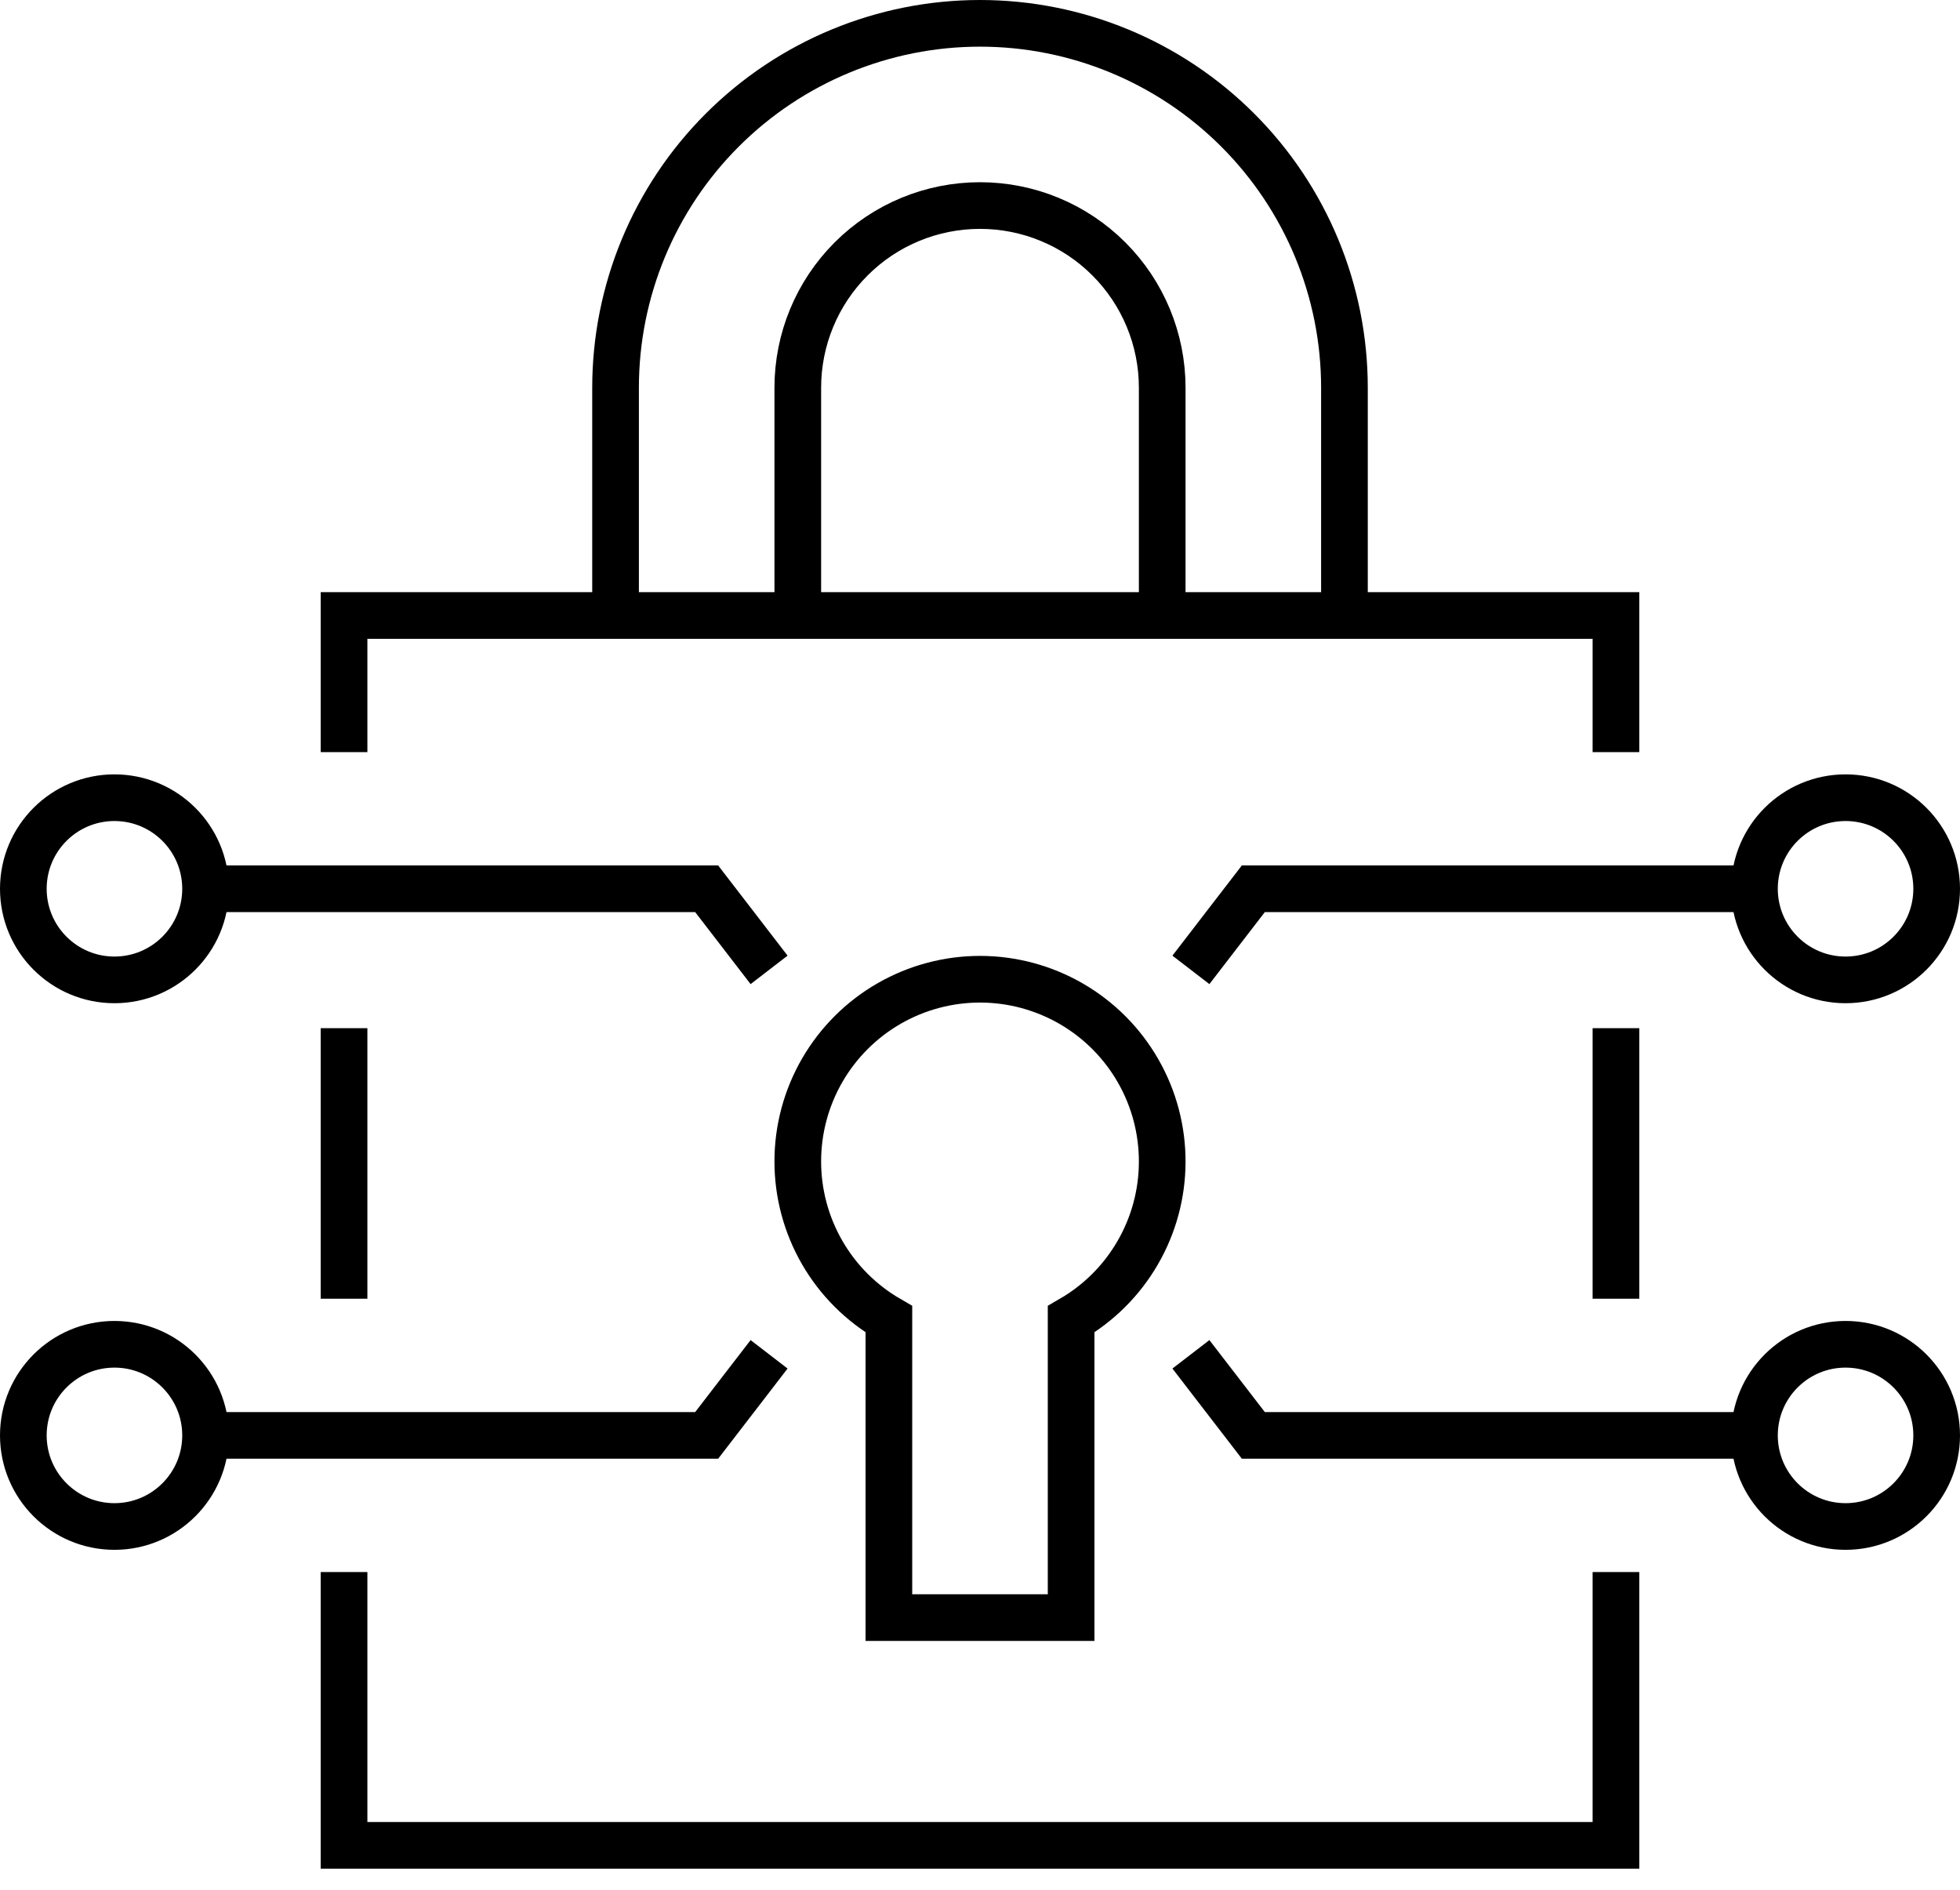 <svg width="84" height="81" viewBox="0 0 84 81" fill="none" xmlns="http://www.w3.org/2000/svg">
<path d="M69.255 67.381V79.095H14.745V67.381M26.381 26.381V16.619C26.381 12.477 28.026 8.504 30.956 5.575C33.885 2.646 37.858 1 42 1C46.142 1 50.115 2.646 53.044 5.575C55.974 8.504 57.619 12.477 57.619 16.619V26.381M34.191 26.381V16.619C34.191 14.548 35.013 12.561 36.478 11.097C37.942 9.632 39.929 8.81 42 8.81C44.071 8.81 46.058 9.632 47.522 11.097C48.987 12.561 49.809 14.548 49.809 16.619V26.381M51.039 41.571L53.714 38.095H75.191M75.191 38.095C75.191 40.252 76.939 42 79.095 42C81.252 42 83 40.252 83 38.095C83 35.939 81.252 34.191 79.095 34.191C76.939 34.191 75.191 35.939 75.191 38.095ZM51.039 58.049L53.714 61.524H75.191M75.191 61.524C75.191 63.68 76.939 65.429 79.095 65.429C81.252 65.429 83 63.68 83 61.524C83 59.367 81.252 57.619 79.095 57.619C76.939 57.619 75.191 59.367 75.191 61.524ZM32.961 41.571L30.286 38.095H8.81M8.81 38.095C8.81 40.252 7.061 42 4.905 42C2.748 42 1 40.252 1 38.095C1 35.939 2.748 34.191 4.905 34.191C7.061 34.191 8.81 35.939 8.81 38.095ZM32.961 58.049L30.286 61.524H8.81M8.81 61.524C8.81 63.68 7.061 65.429 4.905 65.429C2.748 65.429 1 63.68 1 61.524C1 59.367 2.748 57.619 4.905 57.619C7.061 57.619 8.81 59.367 8.81 61.524ZM14.745 32.238V26.381H69.255V32.238M69.255 44.069V55.667M14.745 44.069V55.667M49.809 49.809C49.814 48.438 49.458 47.088 48.775 45.898C48.093 44.708 47.109 43.718 45.923 43.029C44.736 42.34 43.389 41.975 42.017 41.972C40.645 41.969 39.297 42.328 38.107 43.012C36.918 43.696 35.93 44.681 35.242 45.868C34.554 47.056 34.192 48.403 34.191 49.775C34.189 51.147 34.55 52.495 35.235 53.684C35.92 54.872 36.907 55.859 38.095 56.545V69.333H45.905V56.545C47.088 55.862 48.071 54.881 48.756 53.699C49.442 52.517 49.805 51.176 49.809 49.809Z" stroke="currentColor" stroke-width="2" stroke-miterlimit="10"/>
<defs>
<linearGradient id="paint0_linear_134_768" x1="42" y1="1" x2="42" y2="79.095" gradientUnits="userSpaceOnUse">
<stop stop-color="#5A2FED"/>
<stop offset="1" stop-color="#C67EFF"/>
</linearGradient>
</defs>
</svg>

